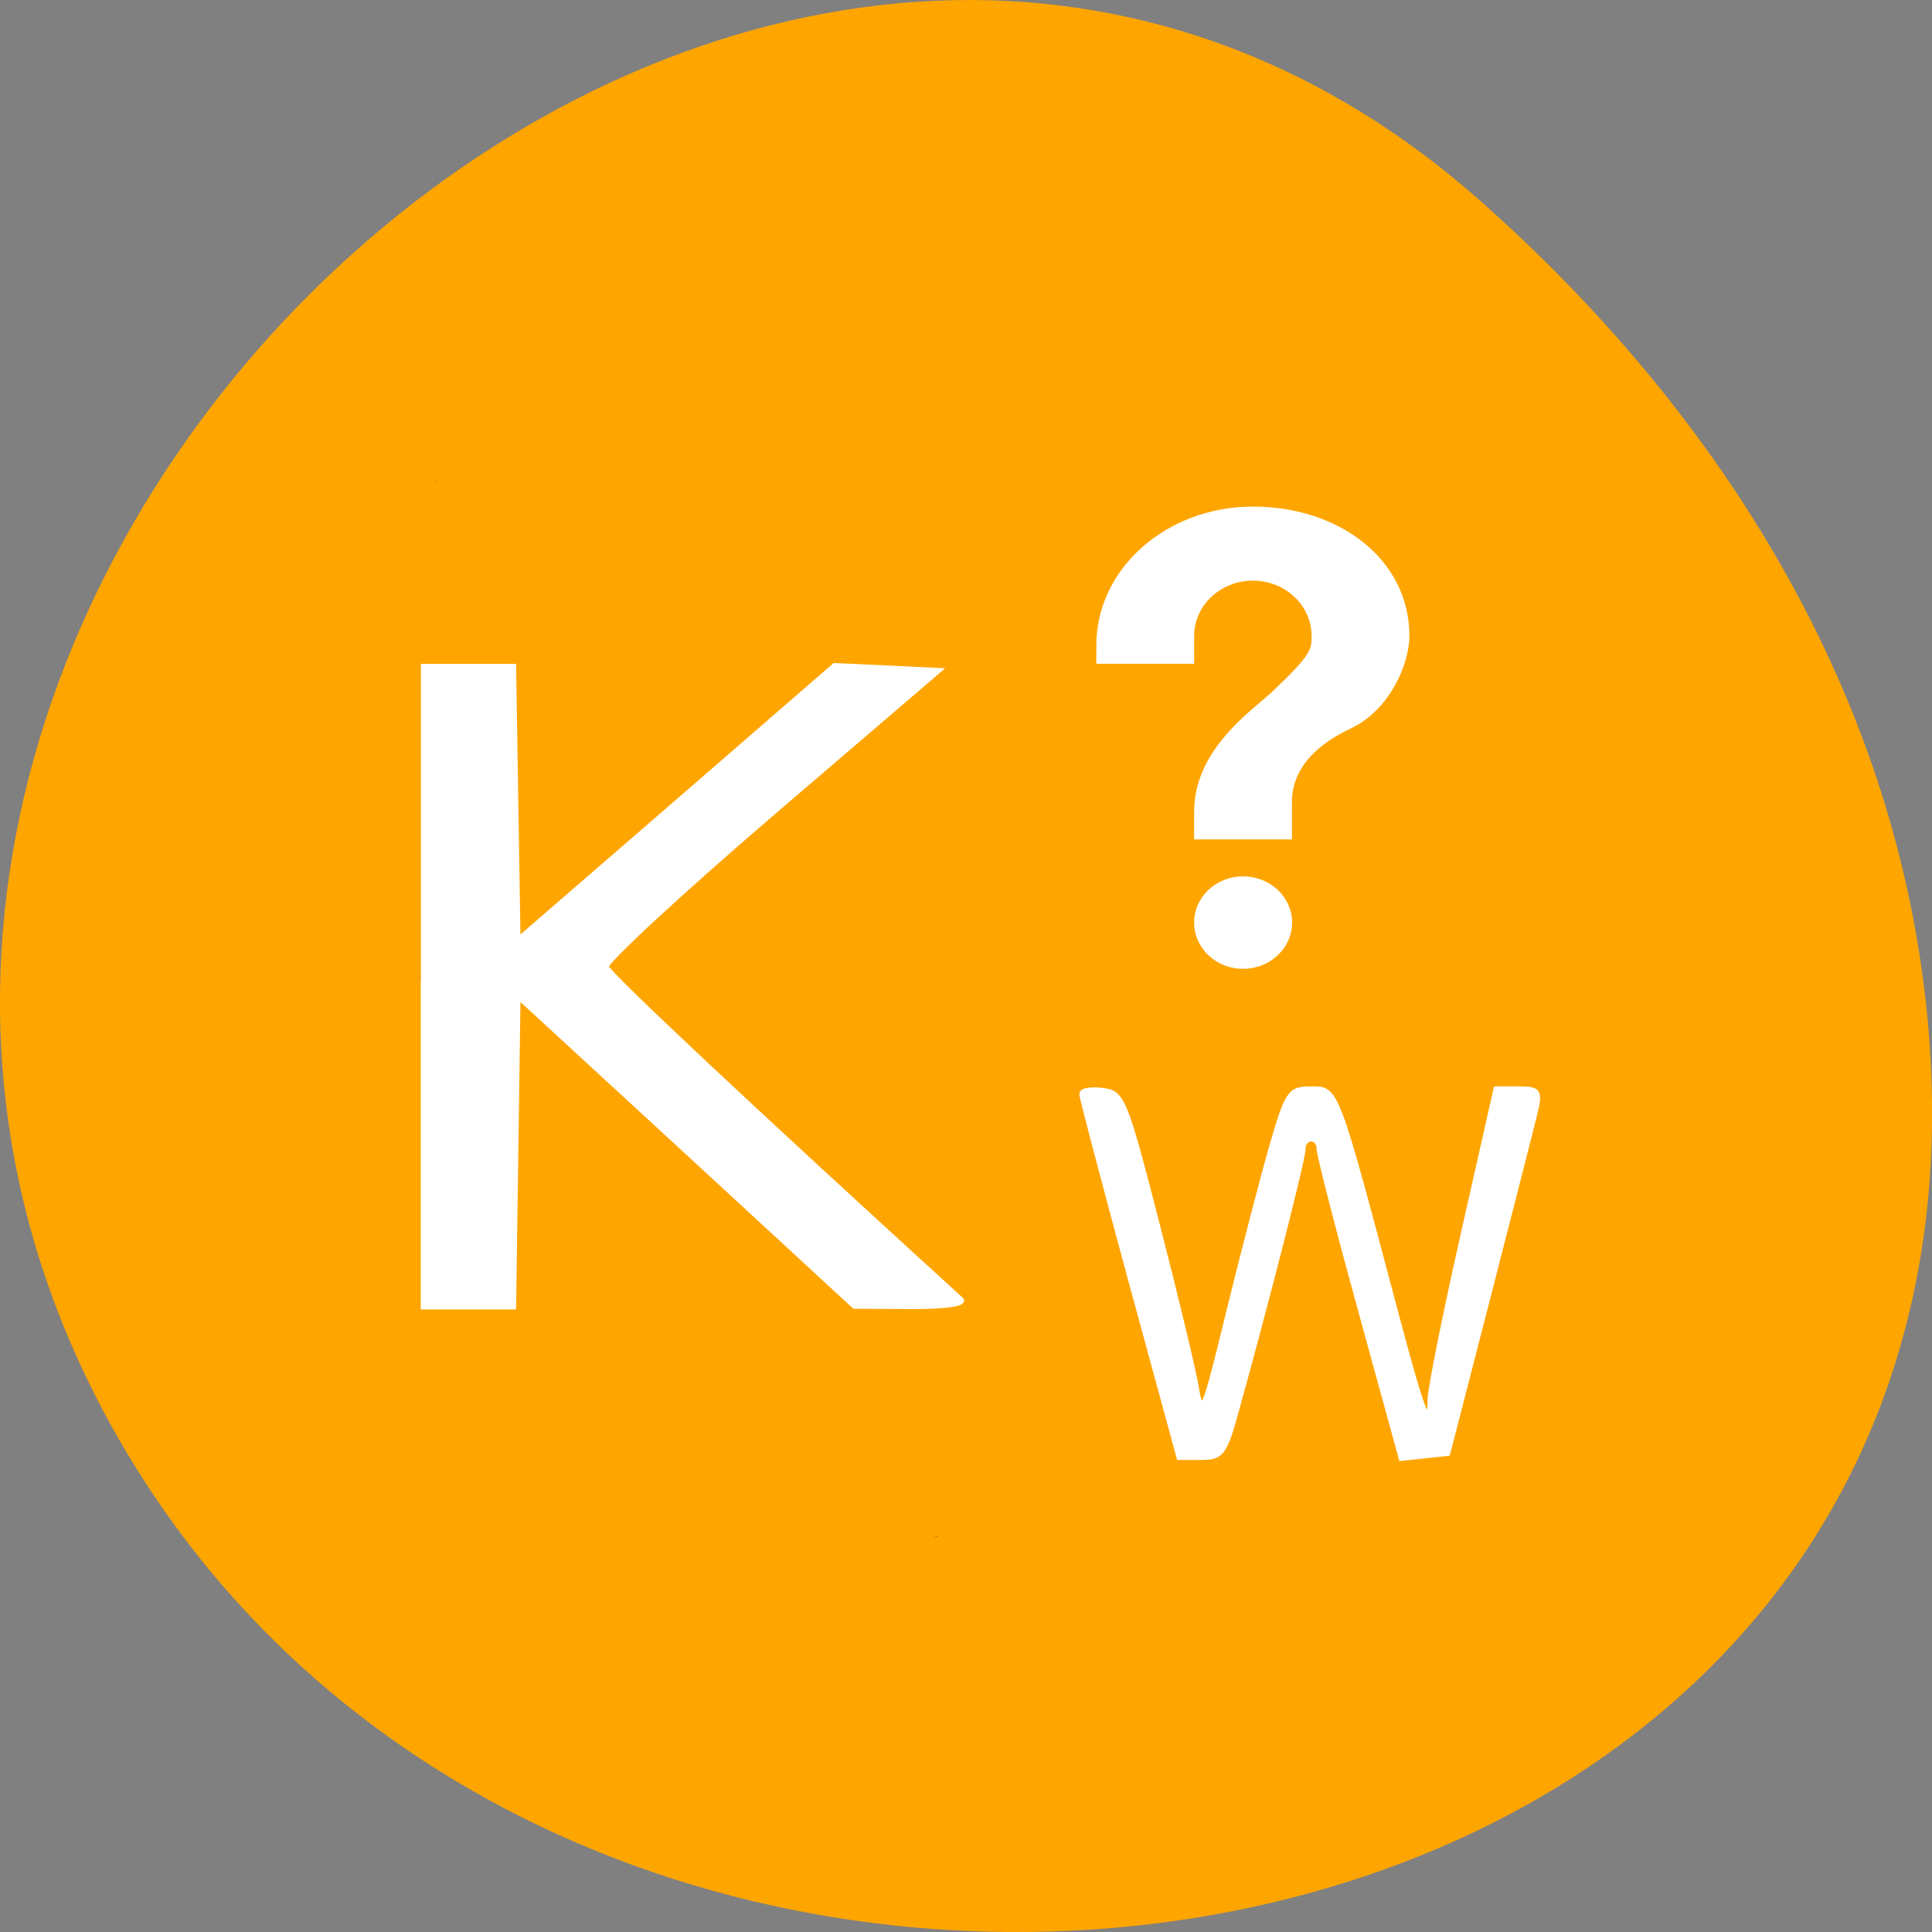 
<svg xmlns="http://www.w3.org/2000/svg" xmlns:xlink="http://www.w3.org/1999/xlink" width="48px" height="48px" viewBox="0 0 48 48" version="1.1">
<rect x="0" y="0" width="48" height="48" fill="#808080" stroke="none"/>
<defs>
<linearGradient id="linear0" gradientUnits="userSpaceOnUse" x1="-17" y1="0" x2="144" y2="0" gradientTransform="matrix(0.001,0,0,0.013,23.201,53.727)">
<stop offset="0" style="stop-color:rgb(0%,0%,0%);stop-opacity:0;"/>
<stop offset="0.493" style="stop-color:rgb(0%,0%,0%);stop-opacity:0.502;"/>
<stop offset="1" style="stop-color:rgb(0%,0%,0%);stop-opacity:0;"/>
</linearGradient>
<linearGradient id="linear1" gradientUnits="userSpaceOnUse" x1="-17" y1="0" x2="144" y2="0" gradientTransform="matrix(0,0.001,-0.01,0,-1.522,11.906)">
<stop offset="0" style="stop-color:rgb(0%,0%,0%);stop-opacity:0;"/>
<stop offset="0.493" style="stop-color:rgb(0%,0%,0%);stop-opacity:0.502;"/>
<stop offset="1" style="stop-color:rgb(0%,0%,0%);stop-opacity:0;"/>
</linearGradient>
</defs>
<g id="surface1">
<path style=" stroke:none;fill-rule:nonzero;fill:rgb(100%,64.706%,0%);fill-opacity:1;" d="M 36.793 5.004 C 18.934 -10.832 -8.543 14.148 2.566 35.055 C 13.801 56.195 50.973 50.559 47.812 24.598 C 46.871 16.875 42.617 10.168 36.793 5.004 "/>
<path style=" stroke:none;fill-rule:nonzero;fill:url(#linear0);" d="M 23.188 38.164 L 23.312 38.164 L 23.312 38.176 L 23.188 38.176 Z M 23.188 38.164 "/>
<path style=" stroke:none;fill-rule:nonzero;fill:url(#linear1);" d="M 10.836 11.895 L 10.836 11.992 L 10.828 11.992 L 10.828 11.895 Z M 10.836 11.895 "/>
<path style=" stroke:none;fill-rule:nonzero;fill:rgb(100%,100%,100%);fill-opacity:1;" d="M 30.883 21.773 C 31.555 21.773 32.102 22.285 32.102 22.922 C 32.102 23.555 31.555 24.07 30.883 24.07 C 30.211 24.07 29.668 23.555 29.668 22.922 C 29.668 22.285 30.211 21.773 30.883 21.773 M 31.129 12.586 C 33.277 12.586 35.016 13.898 35.016 15.801 C 35.016 16.492 34.531 17.641 33.559 18.098 C 32.586 18.559 32.098 19.176 32.098 19.934 L 32.098 20.855 L 29.668 20.855 L 29.668 20.164 C 29.668 18.602 31.129 17.641 31.613 17.18 C 32.586 16.262 32.586 16.133 32.586 15.801 C 32.586 15.043 31.934 14.426 31.129 14.426 C 30.32 14.426 29.668 15.043 29.668 15.801 L 29.668 16.492 L 27.238 16.492 L 27.238 16.031 C 27.238 14.129 28.98 12.586 31.129 12.586 "/>
<path style="fill-rule:nonzero;fill:rgb(100%,100%,100%);fill-opacity:1;stroke-width:0.708;stroke-linecap:butt;stroke-linejoin:miter;stroke:rgb(100%,100%,100%);stroke-opacity:1;stroke-miterlimit:4;" d="M 55.979 130.396 L 55.979 88.083 L 67.854 88.083 L 68.437 124.25 L 89.375 106.125 L 110.292 87.979 L 117.146 88.292 L 124 88.625 L 101.875 107.583 C 89.729 118.021 79.917 127.104 80.083 127.771 C 80.312 128.708 99.75 146.938 126.979 171.75 C 127.562 172.271 124.771 172.667 120.458 172.646 L 112.917 172.604 L 90.687 152.104 L 68.437 131.625 L 68.146 152.146 L 67.854 172.688 L 55.958 172.688 L 55.958 130.375 Z M 55.979 130.396 " transform="matrix(0.188,0,0,0.188,0,-0)"/>
<path style="fill-rule:nonzero;fill:rgb(100%,100%,100%);fill-opacity:1;stroke-width:11.44;stroke-linecap:butt;stroke-linejoin:miter;stroke:rgb(100%,100%,100%);stroke-opacity:1;stroke-miterlimit:4;" d="M -190.724 1255.241 C -256.796 1067.537 -311.163 909.218 -311.163 902.922 C -311.163 896.625 -287.755 893.926 -258.684 896.625 C -208.847 901.422 -203.184 912.217 -123.142 1151.494 C -77.081 1288.824 -33.285 1429.152 -25.734 1463.635 C -12.897 1522.405 -7.989 1514.309 53.552 1320.008 C 89.797 1206.366 137.746 1064.239 160.399 1003.67 C 199.287 900.223 204.95 893.626 258.94 893.626 C 323.502 893.626 320.481 888.229 464.706 1306.215 C 536.064 1513.709 553.809 1549.691 553.809 1487.622 C 553.809 1467.832 590.809 1326.005 635.738 1172.784 L 717.666 893.626 L 773.922 893.626 C 824.891 893.626 828.667 897.524 816.208 936.804 C 809.034 960.192 756.932 1116.712 701.054 1284.027 L 599.115 1588.371 L 482.074 1597.966 L 380.135 1312.212 C 323.879 1155.093 278.196 1017.763 278.196 1006.968 C 278.573 996.174 269.889 987.478 258.94 987.478 C 247.991 987.478 239.308 996.774 239.308 1008.168 C 239.308 1026.758 147.94 1302.317 71.297 1514.309 C 44.491 1588.371 36.185 1596.167 -14.03 1596.167 L -69.908 1596.167 Z M -190.724 1255.241 " transform="matrix(0.01,0,0,0.013,29.985,15.448)"/>
</g>
</svg>
